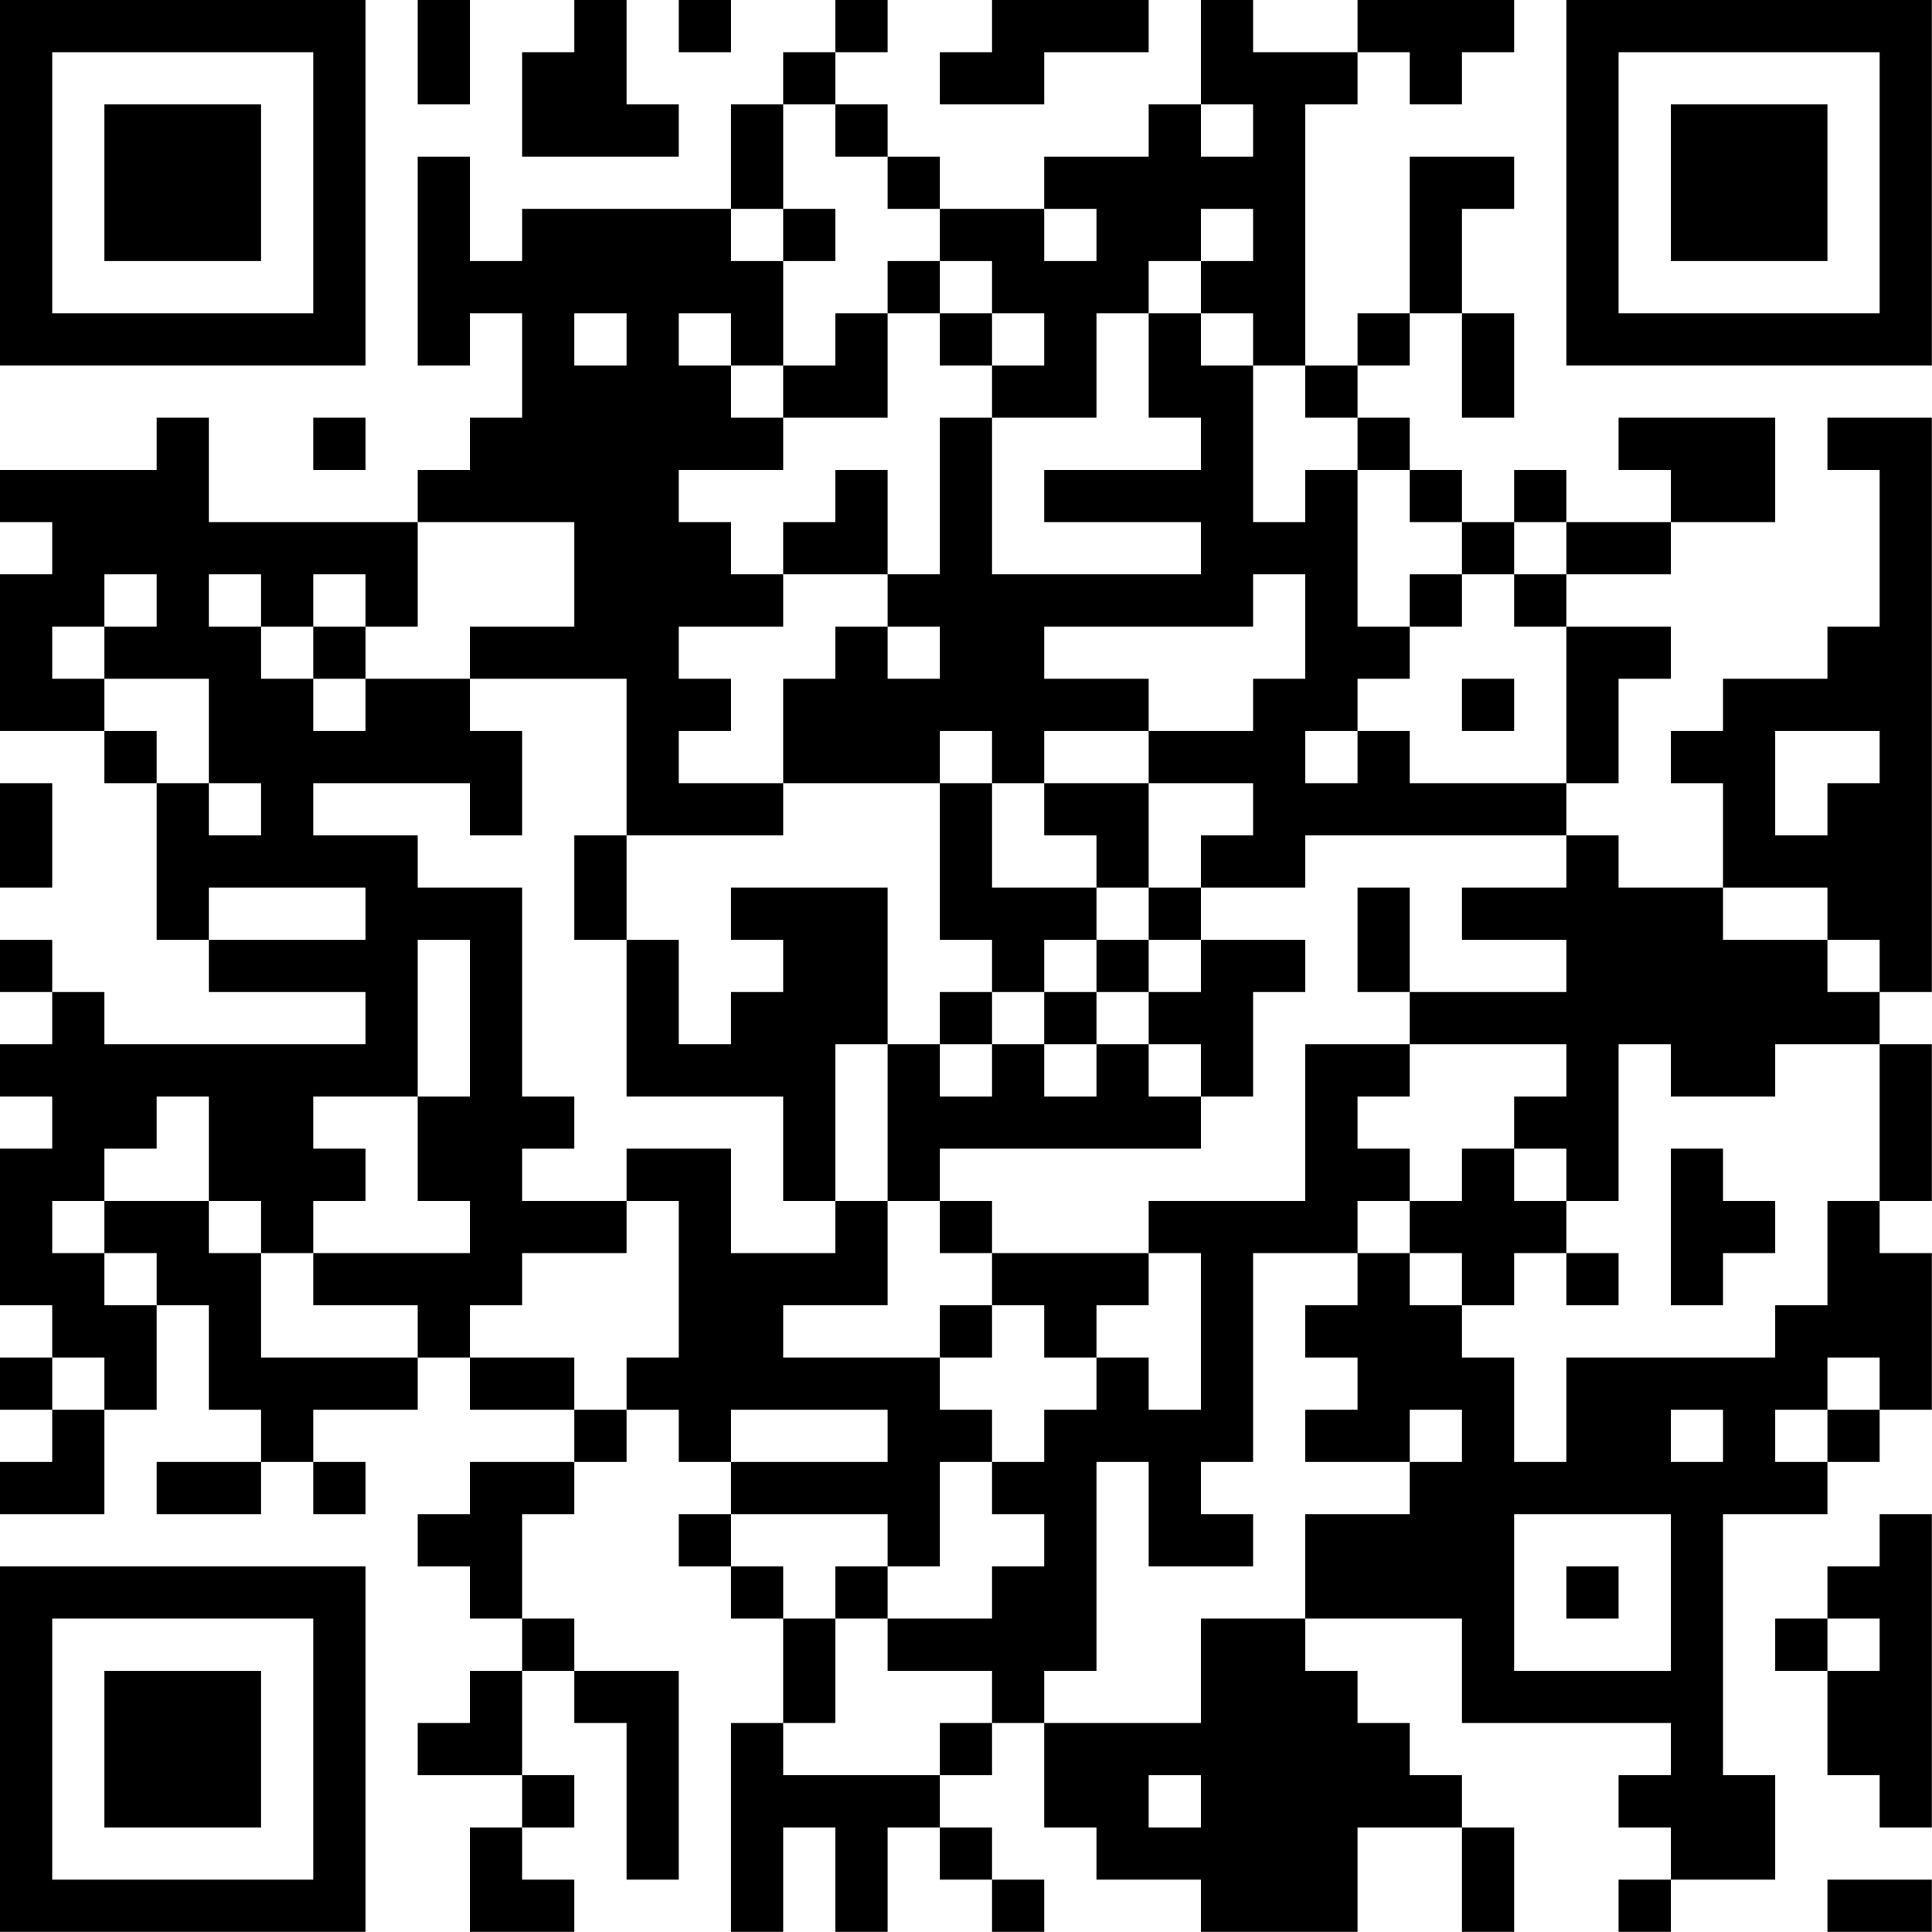 <?xml version="1.0" encoding="UTF-8"?>
<svg xmlns="http://www.w3.org/2000/svg" version="1.1" width="200" height="200" viewBox="0 0 200 200"><rect x="0" y="0" width="200" height="200" fill="#ffffff"/><g transform="scale(5.405)"><g transform="translate(0,0)"><path fill-rule="evenodd" d="M8 0L8 2L9 2L9 0ZM11 0L11 1L10 1L10 3L13 3L13 2L12 2L12 0ZM13 0L13 1L14 1L14 0ZM16 0L16 1L15 1L15 2L14 2L14 4L10 4L10 5L9 5L9 3L8 3L8 7L9 7L9 6L10 6L10 8L9 8L9 9L8 9L8 10L4 10L4 8L3 8L3 9L0 9L0 10L1 10L1 11L0 11L0 14L2 14L2 15L3 15L3 18L4 18L4 19L7 19L7 20L2 20L2 19L1 19L1 18L0 18L0 19L1 19L1 20L0 20L0 21L1 21L1 22L0 22L0 25L1 25L1 26L0 26L0 27L1 27L1 28L0 28L0 29L2 29L2 27L3 27L3 25L4 25L4 27L5 27L5 28L3 28L3 29L5 29L5 28L6 28L6 29L7 29L7 28L6 28L6 27L8 27L8 26L9 26L9 27L11 27L11 28L9 28L9 29L8 29L8 30L9 30L9 31L10 31L10 32L9 32L9 33L8 33L8 34L10 34L10 35L9 35L9 37L11 37L11 36L10 36L10 35L11 35L11 34L10 34L10 32L11 32L11 33L12 33L12 36L13 36L13 32L11 32L11 31L10 31L10 29L11 29L11 28L12 28L12 27L13 27L13 28L14 28L14 29L13 29L13 30L14 30L14 31L15 31L15 33L14 33L14 37L15 37L15 35L16 35L16 37L17 37L17 35L18 35L18 36L19 36L19 37L20 37L20 36L19 36L19 35L18 35L18 34L19 34L19 33L20 33L20 35L21 35L21 36L23 36L23 37L26 37L26 35L28 35L28 37L29 37L29 35L28 35L28 34L27 34L27 33L26 33L26 32L25 32L25 31L28 31L28 33L32 33L32 34L31 34L31 35L32 35L32 36L31 36L31 37L32 37L32 36L34 36L34 34L33 34L33 29L35 29L35 28L36 28L36 27L37 27L37 24L36 24L36 23L37 23L37 20L36 20L36 19L37 19L37 8L35 8L35 9L36 9L36 12L35 12L35 13L33 13L33 14L32 14L32 15L33 15L33 17L31 17L31 16L30 16L30 15L31 15L31 13L32 13L32 12L30 12L30 11L32 11L32 10L34 10L34 8L31 8L31 9L32 9L32 10L30 10L30 9L29 9L29 10L28 10L28 9L27 9L27 8L26 8L26 7L27 7L27 6L28 6L28 8L29 8L29 6L28 6L28 4L29 4L29 3L27 3L27 6L26 6L26 7L25 7L25 2L26 2L26 1L27 1L27 2L28 2L28 1L29 1L29 0L26 0L26 1L24 1L24 0L23 0L23 2L22 2L22 3L20 3L20 4L18 4L18 3L17 3L17 2L16 2L16 1L17 1L17 0ZM19 0L19 1L18 1L18 2L20 2L20 1L22 1L22 0ZM15 2L15 4L14 4L14 5L15 5L15 7L14 7L14 6L13 6L13 7L14 7L14 8L15 8L15 9L13 9L13 10L14 10L14 11L15 11L15 12L13 12L13 13L14 13L14 14L13 14L13 15L15 15L15 16L12 16L12 13L9 13L9 12L11 12L11 10L8 10L8 12L7 12L7 11L6 11L6 12L5 12L5 11L4 11L4 12L5 12L5 13L6 13L6 14L7 14L7 13L9 13L9 14L10 14L10 16L9 16L9 15L6 15L6 16L8 16L8 17L10 17L10 21L11 21L11 22L10 22L10 23L12 23L12 24L10 24L10 25L9 25L9 26L11 26L11 27L12 27L12 26L13 26L13 23L12 23L12 22L14 22L14 24L16 24L16 23L17 23L17 25L15 25L15 26L18 26L18 27L19 27L19 28L18 28L18 30L17 30L17 29L14 29L14 30L15 30L15 31L16 31L16 33L15 33L15 34L18 34L18 33L19 33L19 32L17 32L17 31L19 31L19 30L20 30L20 29L19 29L19 28L20 28L20 27L21 27L21 26L22 26L22 27L23 27L23 24L22 24L22 23L25 23L25 20L27 20L27 21L26 21L26 22L27 22L27 23L26 23L26 24L24 24L24 28L23 28L23 29L24 29L24 30L22 30L22 28L21 28L21 32L20 32L20 33L23 33L23 31L25 31L25 29L27 29L27 28L28 28L28 27L27 27L27 28L25 28L25 27L26 27L26 26L25 26L25 25L26 25L26 24L27 24L27 25L28 25L28 26L29 26L29 28L30 28L30 26L34 26L34 25L35 25L35 23L36 23L36 20L34 20L34 21L32 21L32 20L31 20L31 23L30 23L30 22L29 22L29 21L30 21L30 20L27 20L27 19L30 19L30 18L28 18L28 17L30 17L30 16L25 16L25 17L23 17L23 16L24 16L24 15L22 15L22 14L24 14L24 13L25 13L25 11L24 11L24 12L20 12L20 13L22 13L22 14L20 14L20 15L19 15L19 14L18 14L18 15L15 15L15 13L16 13L16 12L17 12L17 13L18 13L18 12L17 12L17 11L18 11L18 8L19 8L19 11L23 11L23 10L20 10L20 9L23 9L23 8L22 8L22 6L23 6L23 7L24 7L24 10L25 10L25 9L26 9L26 12L27 12L27 13L26 13L26 14L25 14L25 15L26 15L26 14L27 14L27 15L30 15L30 12L29 12L29 11L30 11L30 10L29 10L29 11L28 11L28 10L27 10L27 9L26 9L26 8L25 8L25 7L24 7L24 6L23 6L23 5L24 5L24 4L23 4L23 5L22 5L22 6L21 6L21 8L19 8L19 7L20 7L20 6L19 6L19 5L18 5L18 4L17 4L17 3L16 3L16 2ZM23 2L23 3L24 3L24 2ZM15 4L15 5L16 5L16 4ZM20 4L20 5L21 5L21 4ZM17 5L17 6L16 6L16 7L15 7L15 8L17 8L17 6L18 6L18 7L19 7L19 6L18 6L18 5ZM11 6L11 7L12 7L12 6ZM6 8L6 9L7 9L7 8ZM16 9L16 10L15 10L15 11L17 11L17 9ZM2 11L2 12L1 12L1 13L2 13L2 14L3 14L3 15L4 15L4 16L5 16L5 15L4 15L4 13L2 13L2 12L3 12L3 11ZM27 11L27 12L28 12L28 11ZM6 12L6 13L7 13L7 12ZM28 13L28 14L29 14L29 13ZM34 14L34 16L35 16L35 15L36 15L36 14ZM0 15L0 17L1 17L1 15ZM18 15L18 18L19 18L19 19L18 19L18 20L17 20L17 17L14 17L14 18L15 18L15 19L14 19L14 20L13 20L13 18L12 18L12 16L11 16L11 18L12 18L12 21L15 21L15 23L16 23L16 20L17 20L17 23L18 23L18 24L19 24L19 25L18 25L18 26L19 26L19 25L20 25L20 26L21 26L21 25L22 25L22 24L19 24L19 23L18 23L18 22L23 22L23 21L24 21L24 19L25 19L25 18L23 18L23 17L22 17L22 15L20 15L20 16L21 16L21 17L19 17L19 15ZM4 17L4 18L7 18L7 17ZM21 17L21 18L20 18L20 19L19 19L19 20L18 20L18 21L19 21L19 20L20 20L20 21L21 21L21 20L22 20L22 21L23 21L23 20L22 20L22 19L23 19L23 18L22 18L22 17ZM26 17L26 19L27 19L27 17ZM33 17L33 18L35 18L35 19L36 19L36 18L35 18L35 17ZM8 18L8 21L6 21L6 22L7 22L7 23L6 23L6 24L5 24L5 23L4 23L4 21L3 21L3 22L2 22L2 23L1 23L1 24L2 24L2 25L3 25L3 24L2 24L2 23L4 23L4 24L5 24L5 26L8 26L8 25L6 25L6 24L9 24L9 23L8 23L8 21L9 21L9 18ZM21 18L21 19L20 19L20 20L21 20L21 19L22 19L22 18ZM28 22L28 23L27 23L27 24L28 24L28 25L29 25L29 24L30 24L30 25L31 25L31 24L30 24L30 23L29 23L29 22ZM32 22L32 25L33 25L33 24L34 24L34 23L33 23L33 22ZM1 26L1 27L2 27L2 26ZM35 26L35 27L34 27L34 28L35 28L35 27L36 27L36 26ZM14 27L14 28L17 28L17 27ZM32 27L32 28L33 28L33 27ZM29 29L29 32L32 32L32 29ZM36 29L36 30L35 30L35 31L34 31L34 32L35 32L35 34L36 34L36 35L37 35L37 29ZM16 30L16 31L17 31L17 30ZM30 30L30 31L31 31L31 30ZM35 31L35 32L36 32L36 31ZM22 34L22 35L23 35L23 34ZM35 36L35 37L37 37L37 36ZM0 0L0 7L7 7L7 0ZM1 1L1 6L6 6L6 1ZM2 2L2 5L5 5L5 2ZM30 0L30 7L37 7L37 0ZM31 1L31 6L36 6L36 1ZM32 2L32 5L35 5L35 2ZM0 30L0 37L7 37L7 30ZM1 31L1 36L6 36L6 31ZM2 32L2 35L5 35L5 32Z" fill="#000000"/></g></g></svg>
